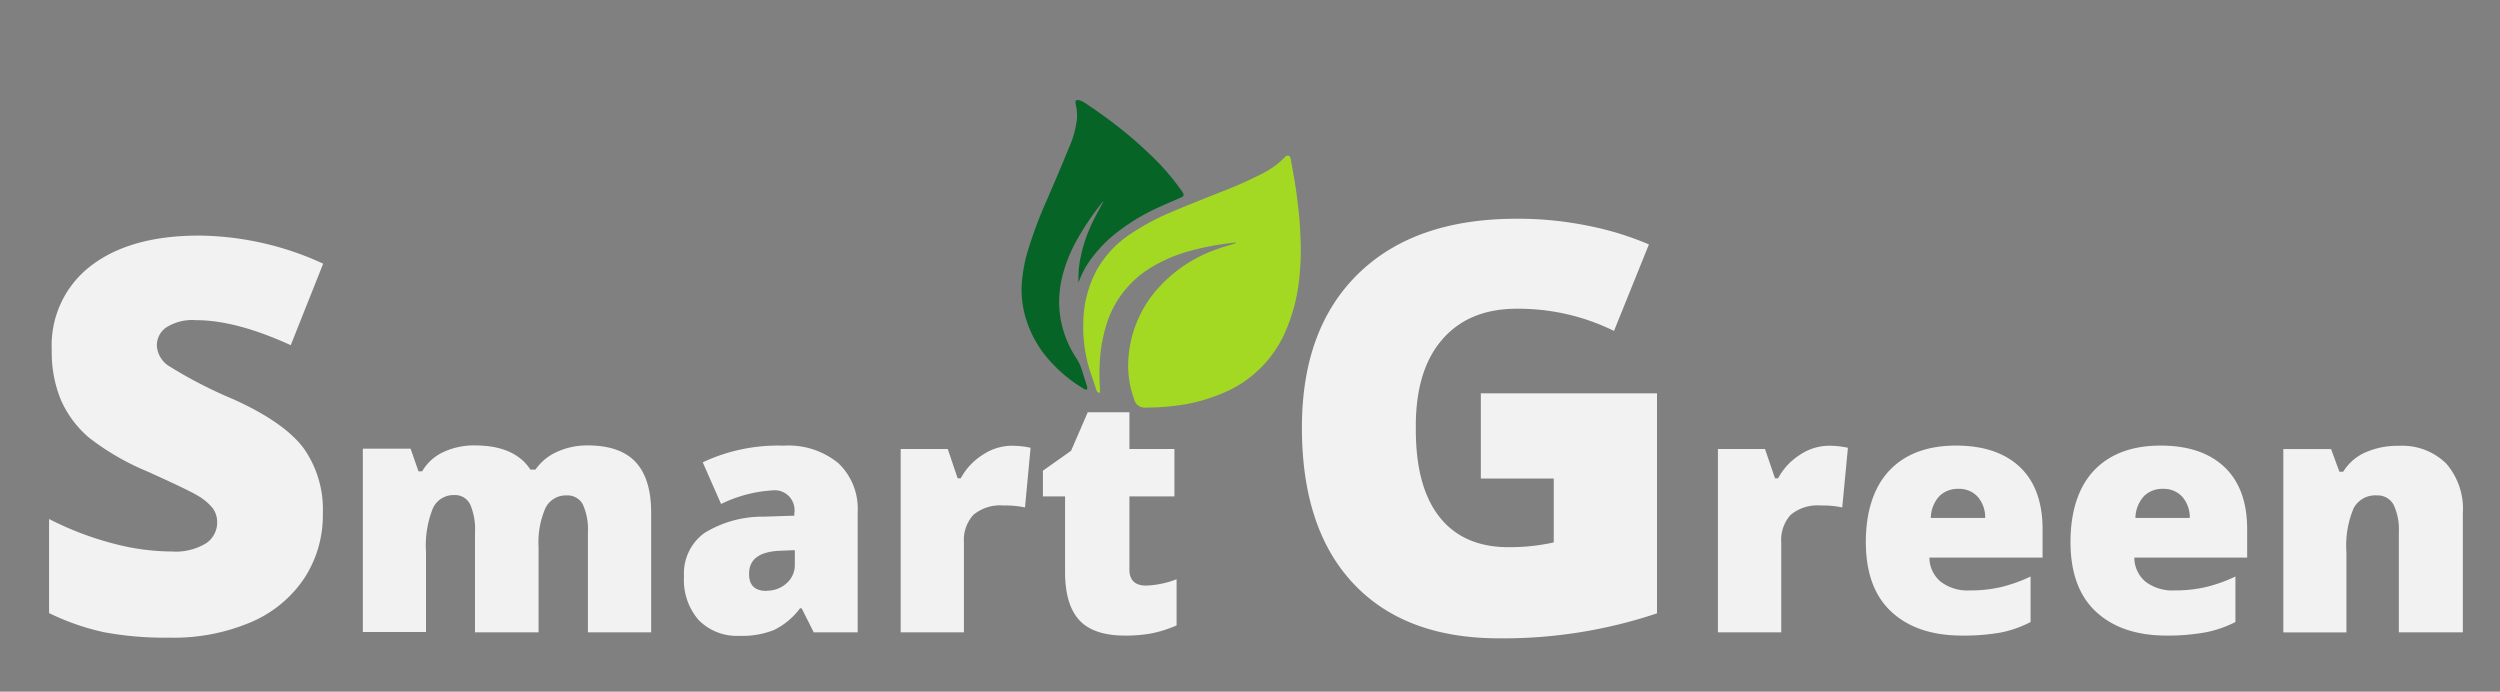 <svg id="b5972251-0fe1-4f92-8c2a-aae002c27ed1" data-name="Layer 1" xmlns="http://www.w3.org/2000/svg" viewBox="0 0 300 83"><rect x="0" y="0" width="300" height="83" fill="#808080" stroke="none"/><defs><style>.a770364a-e6bc-435e-890e-0de450a86879{fill:#f2f2f2;}.beb5476b-2be3-46f3-b160-7ddb9bf2546d{fill:#056426;}.e10a9a29-05d9-47e9-9f27-f014d4051a6d{fill:#a3d922;}</style></defs><title>smart-green</title><path class="a770364a-e6bc-435e-890e-0de450a86879" d="M38.74,61.64a13.76,13.76,0,0,1-2.22,7.74,14.5,14.5,0,0,1-6.38,5.27,23.69,23.69,0,0,1-9.79,1.87,40.16,40.16,0,0,1-7.85-.65,29.15,29.15,0,0,1-6.61-2.3V62.28a37.29,37.29,0,0,0,7.54,2.9,27.78,27.78,0,0,0,7.18,1,7,7,0,0,0,4.14-1,3,3,0,0,0,1.31-2.52A2.82,2.82,0,0,0,25.54,61a6.35,6.35,0,0,0-1.71-1.46q-1.17-.73-6.23-3a30.17,30.17,0,0,1-6.89-4A12.57,12.57,0,0,1,7.31,48a15.05,15.05,0,0,1-1.1-6,12,12,0,0,1,4.71-10.11q4.72-3.62,13-3.62a36.32,36.32,0,0,1,14.86,3.37l-3.89,9.78q-6.57-3-11.35-3a5.86,5.86,0,0,0-3.59.87,2.62,2.62,0,0,0-1.13,2.15,3.11,3.11,0,0,0,1.43,2.47,54.18,54.18,0,0,0,7.75,4q6.06,2.73,8.42,5.85A12.74,12.74,0,0,1,38.74,61.64Z"/><path class="a770364a-e6bc-435e-890e-0de450a86879" d="M70.55,75.88v-12a7.27,7.27,0,0,0-.61-3.35A2.07,2.07,0,0,0,68,59.45,2.72,2.72,0,0,0,65.44,61a10.28,10.28,0,0,0-.81,4.68V75.88H57v-12a7.46,7.46,0,0,0-.58-3.35,2,2,0,0,0-1.88-1.12,2.72,2.72,0,0,0-2.6,1.6,12,12,0,0,0-.82,5.2v9.63H43.54v-22h5.73l.95,2.72h.44a5.7,5.7,0,0,1,2.54-2.31,8.64,8.64,0,0,1,3.78-.8q4.76,0,6.67,2.9h.61a6.16,6.16,0,0,1,2.59-2.13,8.66,8.66,0,0,1,3.66-.77q3.9,0,5.77,2c1.24,1.34,1.86,3.36,1.86,6.08V75.88Z"/><path class="a770364a-e6bc-435e-890e-0de450a86879" d="M97.65,75.88,96.2,73H96a8.64,8.64,0,0,1-3.12,2.6,10.28,10.28,0,0,1-4.12.7,6.46,6.46,0,0,1-4.89-1.86,7.29,7.29,0,0,1-1.79-5.25,6,6,0,0,1,2.45-5.23A13.3,13.3,0,0,1,91.65,62l3.67-.12v-.31a2.38,2.38,0,0,0-2.67-2.72,16.14,16.14,0,0,0-6.12,1.63l-2.2-5a21.13,21.13,0,0,1,9.71-2,9.43,9.43,0,0,1,6.56,2.1,7.52,7.52,0,0,1,2.32,5.86V75.88Zm-5.63-5A3.43,3.43,0,0,0,94.38,70a2.9,2.9,0,0,0,1-2.28v-1.7l-1.74.07q-3.75.14-3.75,2.76C89.87,70.24,90.59,70.91,92,70.91Z"/><path class="a770364a-e6bc-435e-890e-0de450a86879" d="M121.36,53.49a10.48,10.48,0,0,1,1.89.16l.42.08L123,60.89a11.63,11.63,0,0,0-2.59-.23,5,5,0,0,0-3.61,1.13,4.47,4.47,0,0,0-1.13,3.28V75.88h-7.59v-22h5.65l1.19,3.52h.37a7.5,7.5,0,0,1,2.65-2.83A6.31,6.31,0,0,1,121.36,53.49Z"/><path class="a770364a-e6bc-435e-890e-0de450a86879" d="M137.52,70.27a11.16,11.16,0,0,0,3.67-.76v5.54a15.14,15.14,0,0,1-2.92.94,17.22,17.22,0,0,1-3.26.28c-2.55,0-4.38-.63-5.51-1.87s-1.69-3.17-1.69-5.76V59.57h-2.66V56.48l3.38-2.39,2-4.62h5v4.41h5.4v5.69h-5.4v8.56C135.46,69.56,136.15,70.27,137.52,70.27Z"/><path class="a770364a-e6bc-435e-890e-0de450a86879" d="M177.7,47.2h21.14V73.6a58,58,0,0,1-18.93,3q-11.32,0-17.5-6.57t-6.18-18.72q0-11.86,6.76-18.46t19-6.6a41.92,41.92,0,0,1,8.72.87,36.52,36.52,0,0,1,7.16,2.21l-4.19,10.38A25.92,25.92,0,0,0,182,37.05q-5.79,0-9,3.77T169.9,51.59q0,6.87,2.86,10.47t8.26,3.6a24.33,24.33,0,0,0,5.43-.57V57.42H177.7Z"/><path class="a770364a-e6bc-435e-890e-0de450a86879" d="M219.44,53.49a10.36,10.36,0,0,1,1.88.16l.43.08-.68,7.16a11.57,11.57,0,0,0-2.59-.23,5,5,0,0,0-3.61,1.13,4.47,4.47,0,0,0-1.12,3.28V75.88h-7.6v-22h5.65L213,57.4h.37A7.58,7.58,0,0,1,216,54.57,6.32,6.32,0,0,1,219.44,53.49Z"/><path class="a770364a-e6bc-435e-890e-0de450a86879" d="M235.44,76.27c-3.67,0-6.51-1-8.54-2.92s-3-4.72-3-8.32.94-6.57,2.82-8.56,4.56-3,8-3c3.31,0,5.87.87,7.68,2.59s2.71,4.22,2.71,7.47v3.38H231.53a3.78,3.78,0,0,0,1.35,2.89,5.3,5.3,0,0,0,3.47,1.05,16.31,16.31,0,0,0,3.68-.38,18,18,0,0,0,3.64-1.29v5.46A13.22,13.22,0,0,1,240,75.92,25.78,25.78,0,0,1,235.44,76.27ZM235,58.66a3.16,3.16,0,0,0-2.24.84,3.93,3.93,0,0,0-1.06,2.65h6.52a3.72,3.72,0,0,0-.9-2.54A3,3,0,0,0,235,58.66Z"/><path class="a770364a-e6bc-435e-890e-0de450a86879" d="M260,76.27c-3.67,0-6.51-1-8.54-2.92s-3-4.72-3-8.32.93-6.57,2.81-8.56,4.56-3,8-3c3.31,0,5.87.87,7.68,2.59s2.71,4.22,2.71,7.47v3.38H256.12a3.77,3.77,0,0,0,1.34,2.89,5.3,5.3,0,0,0,3.47,1.05,16.31,16.31,0,0,0,3.68-.38,18,18,0,0,0,3.64-1.29v5.46a13.22,13.22,0,0,1-3.69,1.26A25.78,25.78,0,0,1,260,76.27Zm-.45-17.61a3.16,3.16,0,0,0-2.24.84,4,4,0,0,0-1.06,2.65h6.52a3.72,3.72,0,0,0-.9-2.54A3,3,0,0,0,259.57,58.66Z"/><path class="a770364a-e6bc-435e-890e-0de450a86879" d="M287.86,75.88v-12a6.89,6.89,0,0,0-.63-3.31,2.17,2.17,0,0,0-2-1.12A2.92,2.92,0,0,0,282.43,61a11.57,11.57,0,0,0-.86,5.26v9.63H274v-22h5.73l1,2.72h.45a6,6,0,0,1,2.68-2.33,9.52,9.52,0,0,1,4-.78,7.52,7.52,0,0,1,5.68,2.12,8.28,8.28,0,0,1,2,6V75.88Z"/><path class="beb5476b-2be3-46f3-b160-7ddb9bf2546d" d="M129.14,12.06c.28-.24,1.11.32,1.46.56a57.85,57.85,0,0,1,5.3,4c.78.67,1.53,1.37,2.27,2.07a28.53,28.53,0,0,1,3.36,3.84c.14.2.28.39.41.59a.34.34,0,0,1-.16.56c-.82.36-1.65.7-2.47,1.08a24.68,24.68,0,0,0-5.11,3,16.22,16.22,0,0,0-3.51,3.65,10,10,0,0,0-1.17,2.25,1,1,0,0,1-.1.21h0a.8.8,0,0,1,0-.15,12.73,12.73,0,0,1,.18-2.47,17.93,17.93,0,0,1,1.53-4.64c.39-.8.82-1.57,1.23-2.35l.08-.16h0a2.85,2.85,0,0,0-.23.26,34.12,34.12,0,0,0-2.81,4.13,17.9,17.9,0,0,0-2,5,13.82,13.82,0,0,0-.3,2.4,12.26,12.26,0,0,0,1.68,6.48c.19.33.42.66.61,1a3.9,3.9,0,0,1,.33.72c.26.77.49,1.54.74,2.32a.43.43,0,0,1,0,.05c0,.09,0,.18,0,.27a.77.77,0,0,1-.27,0,16.86,16.86,0,0,1-4-3.21,13.27,13.27,0,0,1-3.33-6.24,11.83,11.83,0,0,1-.25-3.19,18.13,18.13,0,0,1,.79-4.19,52.83,52.83,0,0,1,2.27-6c.86-2,1.73-4,2.56-6.07a11.83,11.83,0,0,0,1-3.53,5.18,5.18,0,0,0-.08-1.47C129.05,12.34,129,12.15,129.14,12.06Z"/><path class="e10a9a29-05d9-47e9-9f27-f014d4051a6d" d="M148.24,29.09l-1.2.16a32.17,32.17,0,0,0-4.24.86,17.84,17.84,0,0,0-5.16,2.3,12.16,12.16,0,0,0-5,7A18.38,18.38,0,0,0,132,43a27.3,27.3,0,0,0,0,3.73V47c0,.13-.09.17-.19.12a.59.59,0,0,1-.23-.24c-.41-1.4-1-2.77-1.25-4.2A17,17,0,0,1,130,38.6a13.56,13.56,0,0,1,1.68-6.32A12.63,12.63,0,0,1,135.78,28a27.74,27.74,0,0,1,4.81-2.56c2-.86,4.11-1.68,6.17-2.5a49.31,49.31,0,0,0,4.64-2.07,10.31,10.31,0,0,0,2.78-2,.44.44,0,0,1,.45-.18c.19.06.23.24.26.41.2,1.11.41,2.22.58,3.35s.32,2.38.44,3.58c.09,1,.12,2,.17,3.05a28.17,28.17,0,0,1-.1,3.56,21.54,21.54,0,0,1-1.84,7.4,14,14,0,0,1-7.3,7.09,20.62,20.62,0,0,1-5,1.45,28.73,28.73,0,0,1-4.34.33,1.29,1.29,0,0,1-1.4-1,11.68,11.68,0,0,1-.69-4.9,14,14,0,0,1,3.8-8.68,16.83,16.83,0,0,1,6.58-4.34c.73-.28,1.5-.49,2.25-.73l.25-.07Z"/><path d="M132.35,24.08h0Z"/></svg>